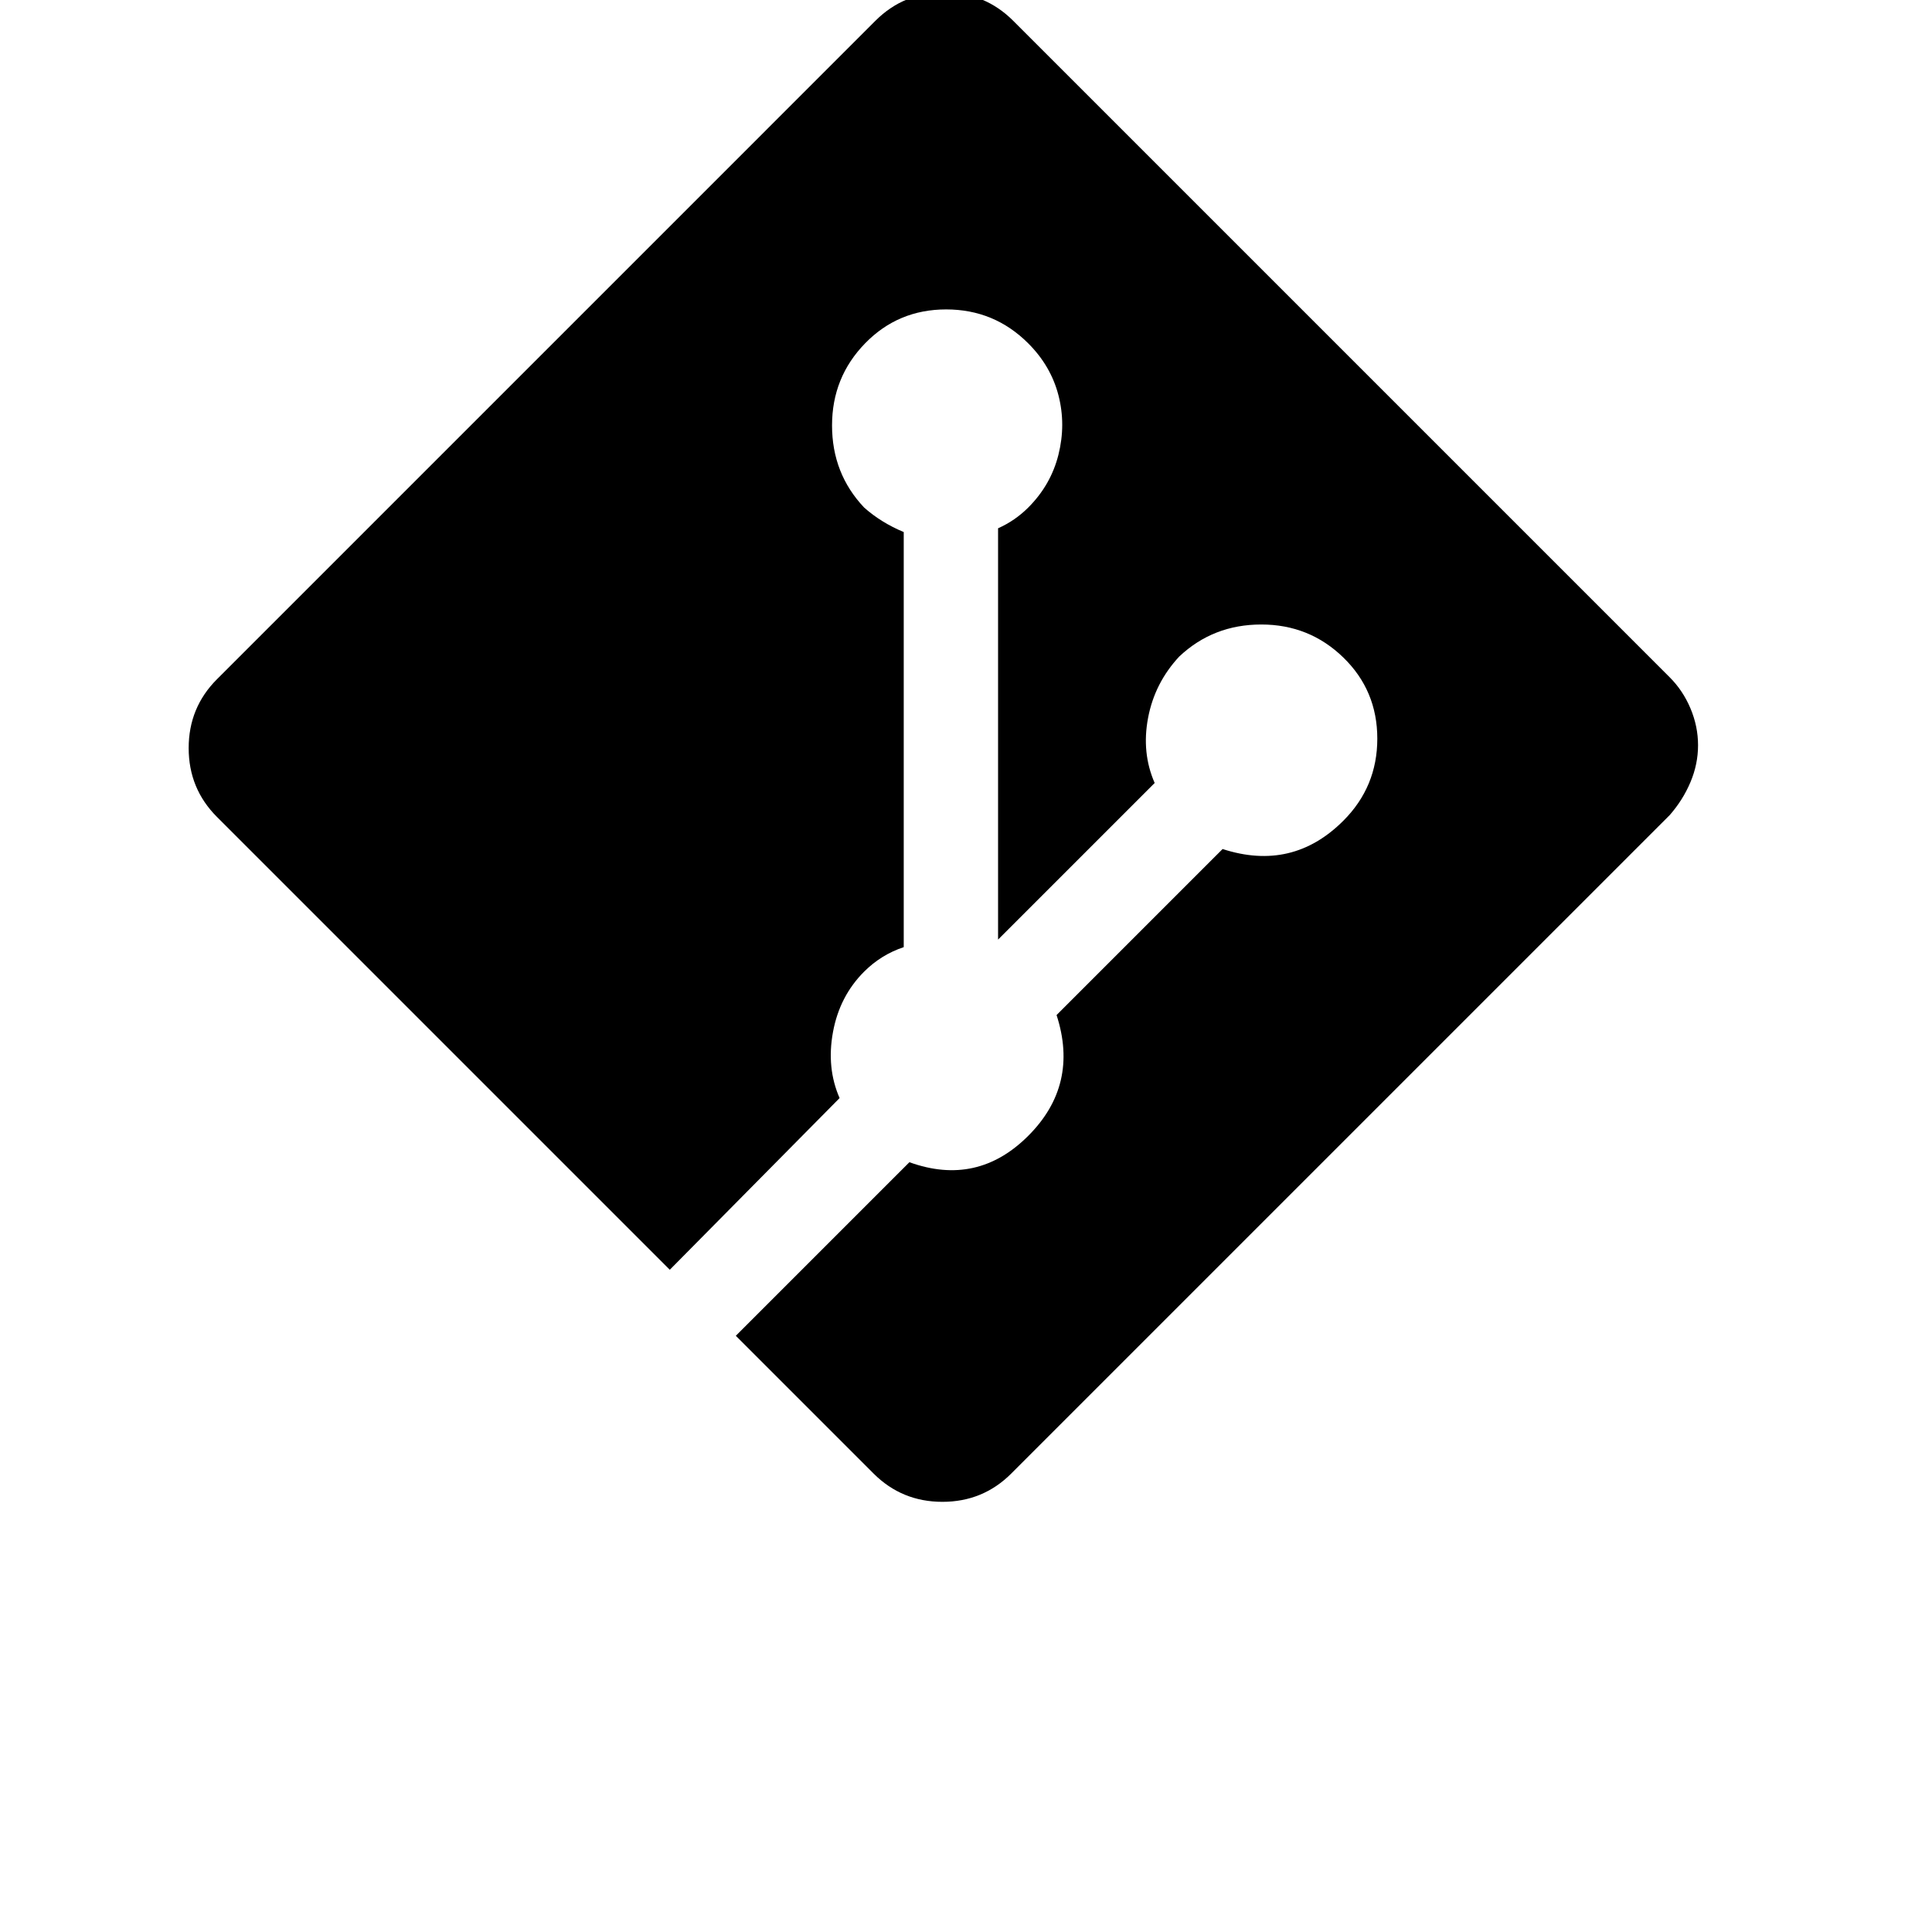 <svg width="64" height="64" viewBox="0 0 1024 1024" xmlns="http://www.w3.org/2000/svg"><path d="M499.5 796q-21.5 0-36.5-15l-73-73 92-92q36 13 63-14t15-64l88-88q37 12 64-15 18-18 18-43.5t-18-43-43.5-17.5-43.5 17q-13 14-16.5 32.5T612 415l-83 83V280q9-4 16-11 12-12 16-28t0-31.5-16-27.5q-18-18-43.5-18t-43 18-17.5 43.5 17 43.5q9 8 21 13v220q-12 4-21 13-13 13-16.5 32t3.5 35l-90 91-240-240q-15-15-15-36.5t15-36.5L464 11q15-15 36.5-15T537 11l348 348q7 7 11 16.5t4 19.5-4 19.5-11 17.5L536 781q-15 15-36.5 15z"/></svg>